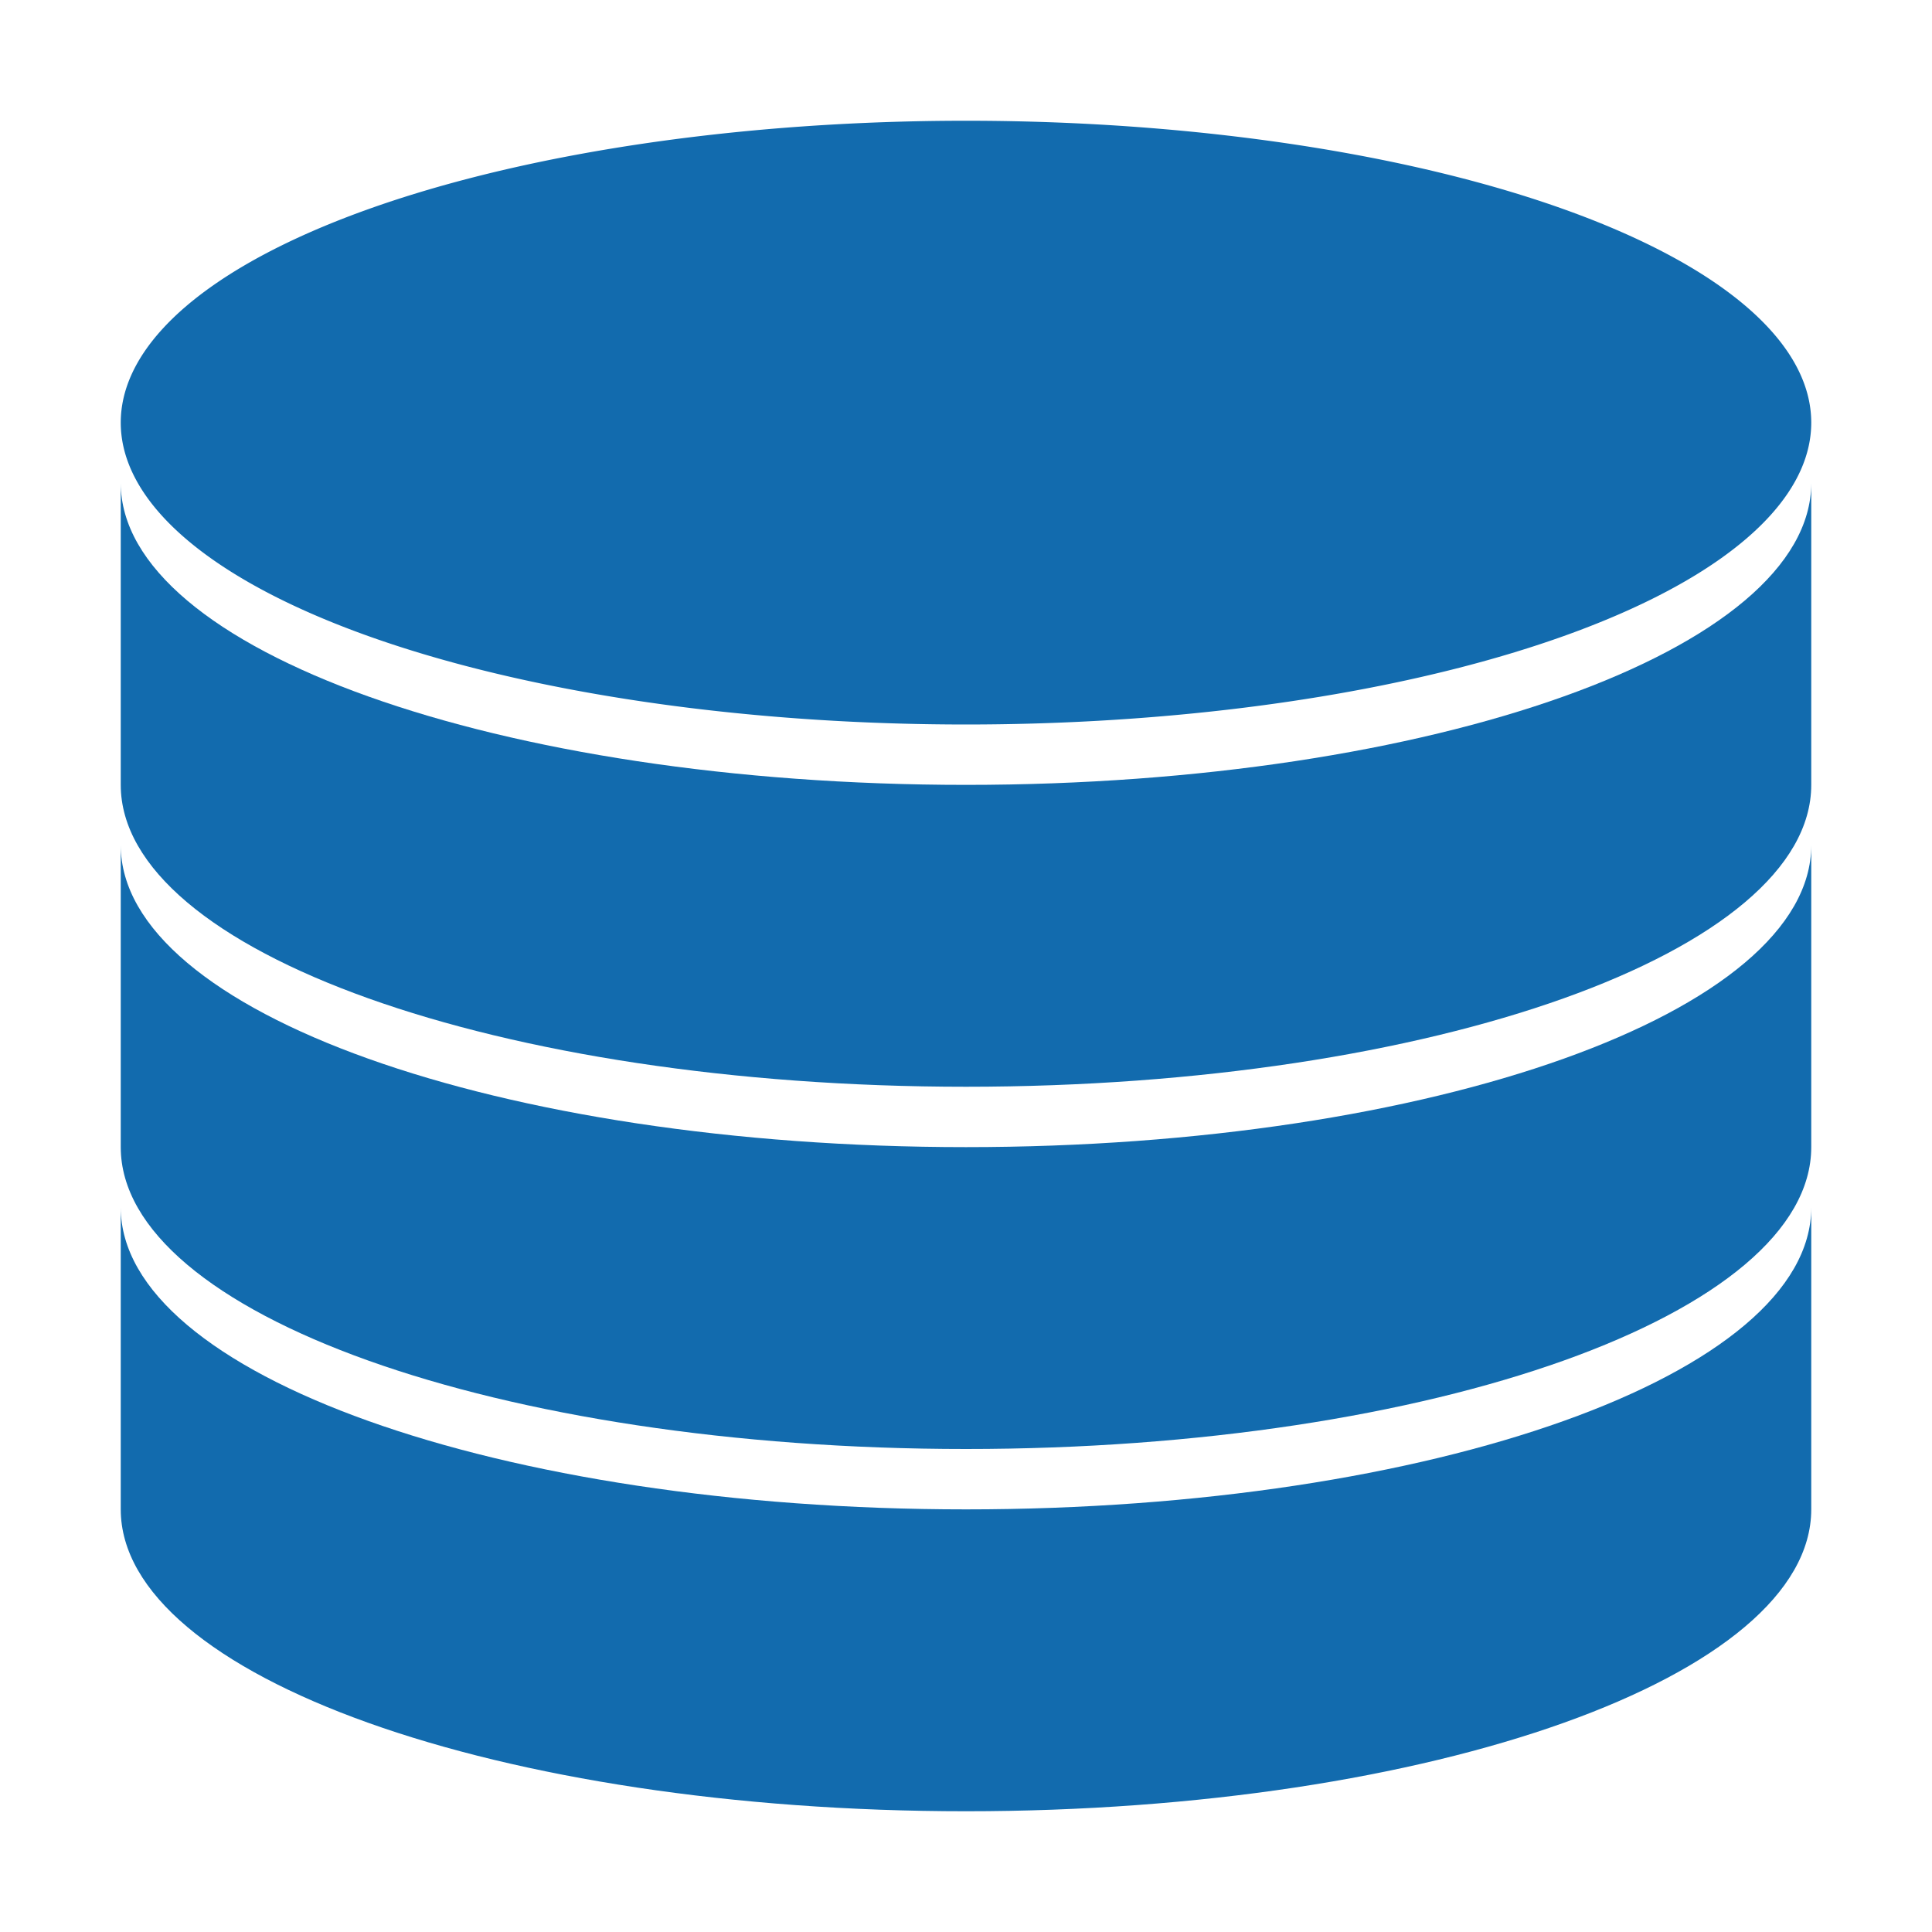 <svg t="1718008280789" class="icon" viewBox="0 0 1024 1024" version="1.1" xmlns="http://www.w3.org/2000/svg" p-id="11064" width="200" height="200"><path d="M512 800c-247.42 0-448-71.63-448-160v160c0 88.37 200.58 160 448 160s448-71.63 448-160V640c0 88.37-200.58 160-448 160z" fill="#126bae" p-id="11065"></path><path d="M512 608c-247.42 0-448-71.63-448-160v160c0 88.37 200.58 160 448 160s448-71.63 448-160V448c0 88.37-200.58 160-448 160z" fill="#126bae" p-id="11066"></path><path d="M512 416c-247.42 0-448-71.63-448-160v160c0 88.37 200.58 160 448 160s448-71.63 448-160V256c0 88.37-200.58 160-448 160z" fill="#126bae" p-id="11067"></path><path d="M64 224a448 160 0 1 0 896 0 448 160 0 1 0-896 0Z" fill="#126bae" p-id="11068"></path></svg>
